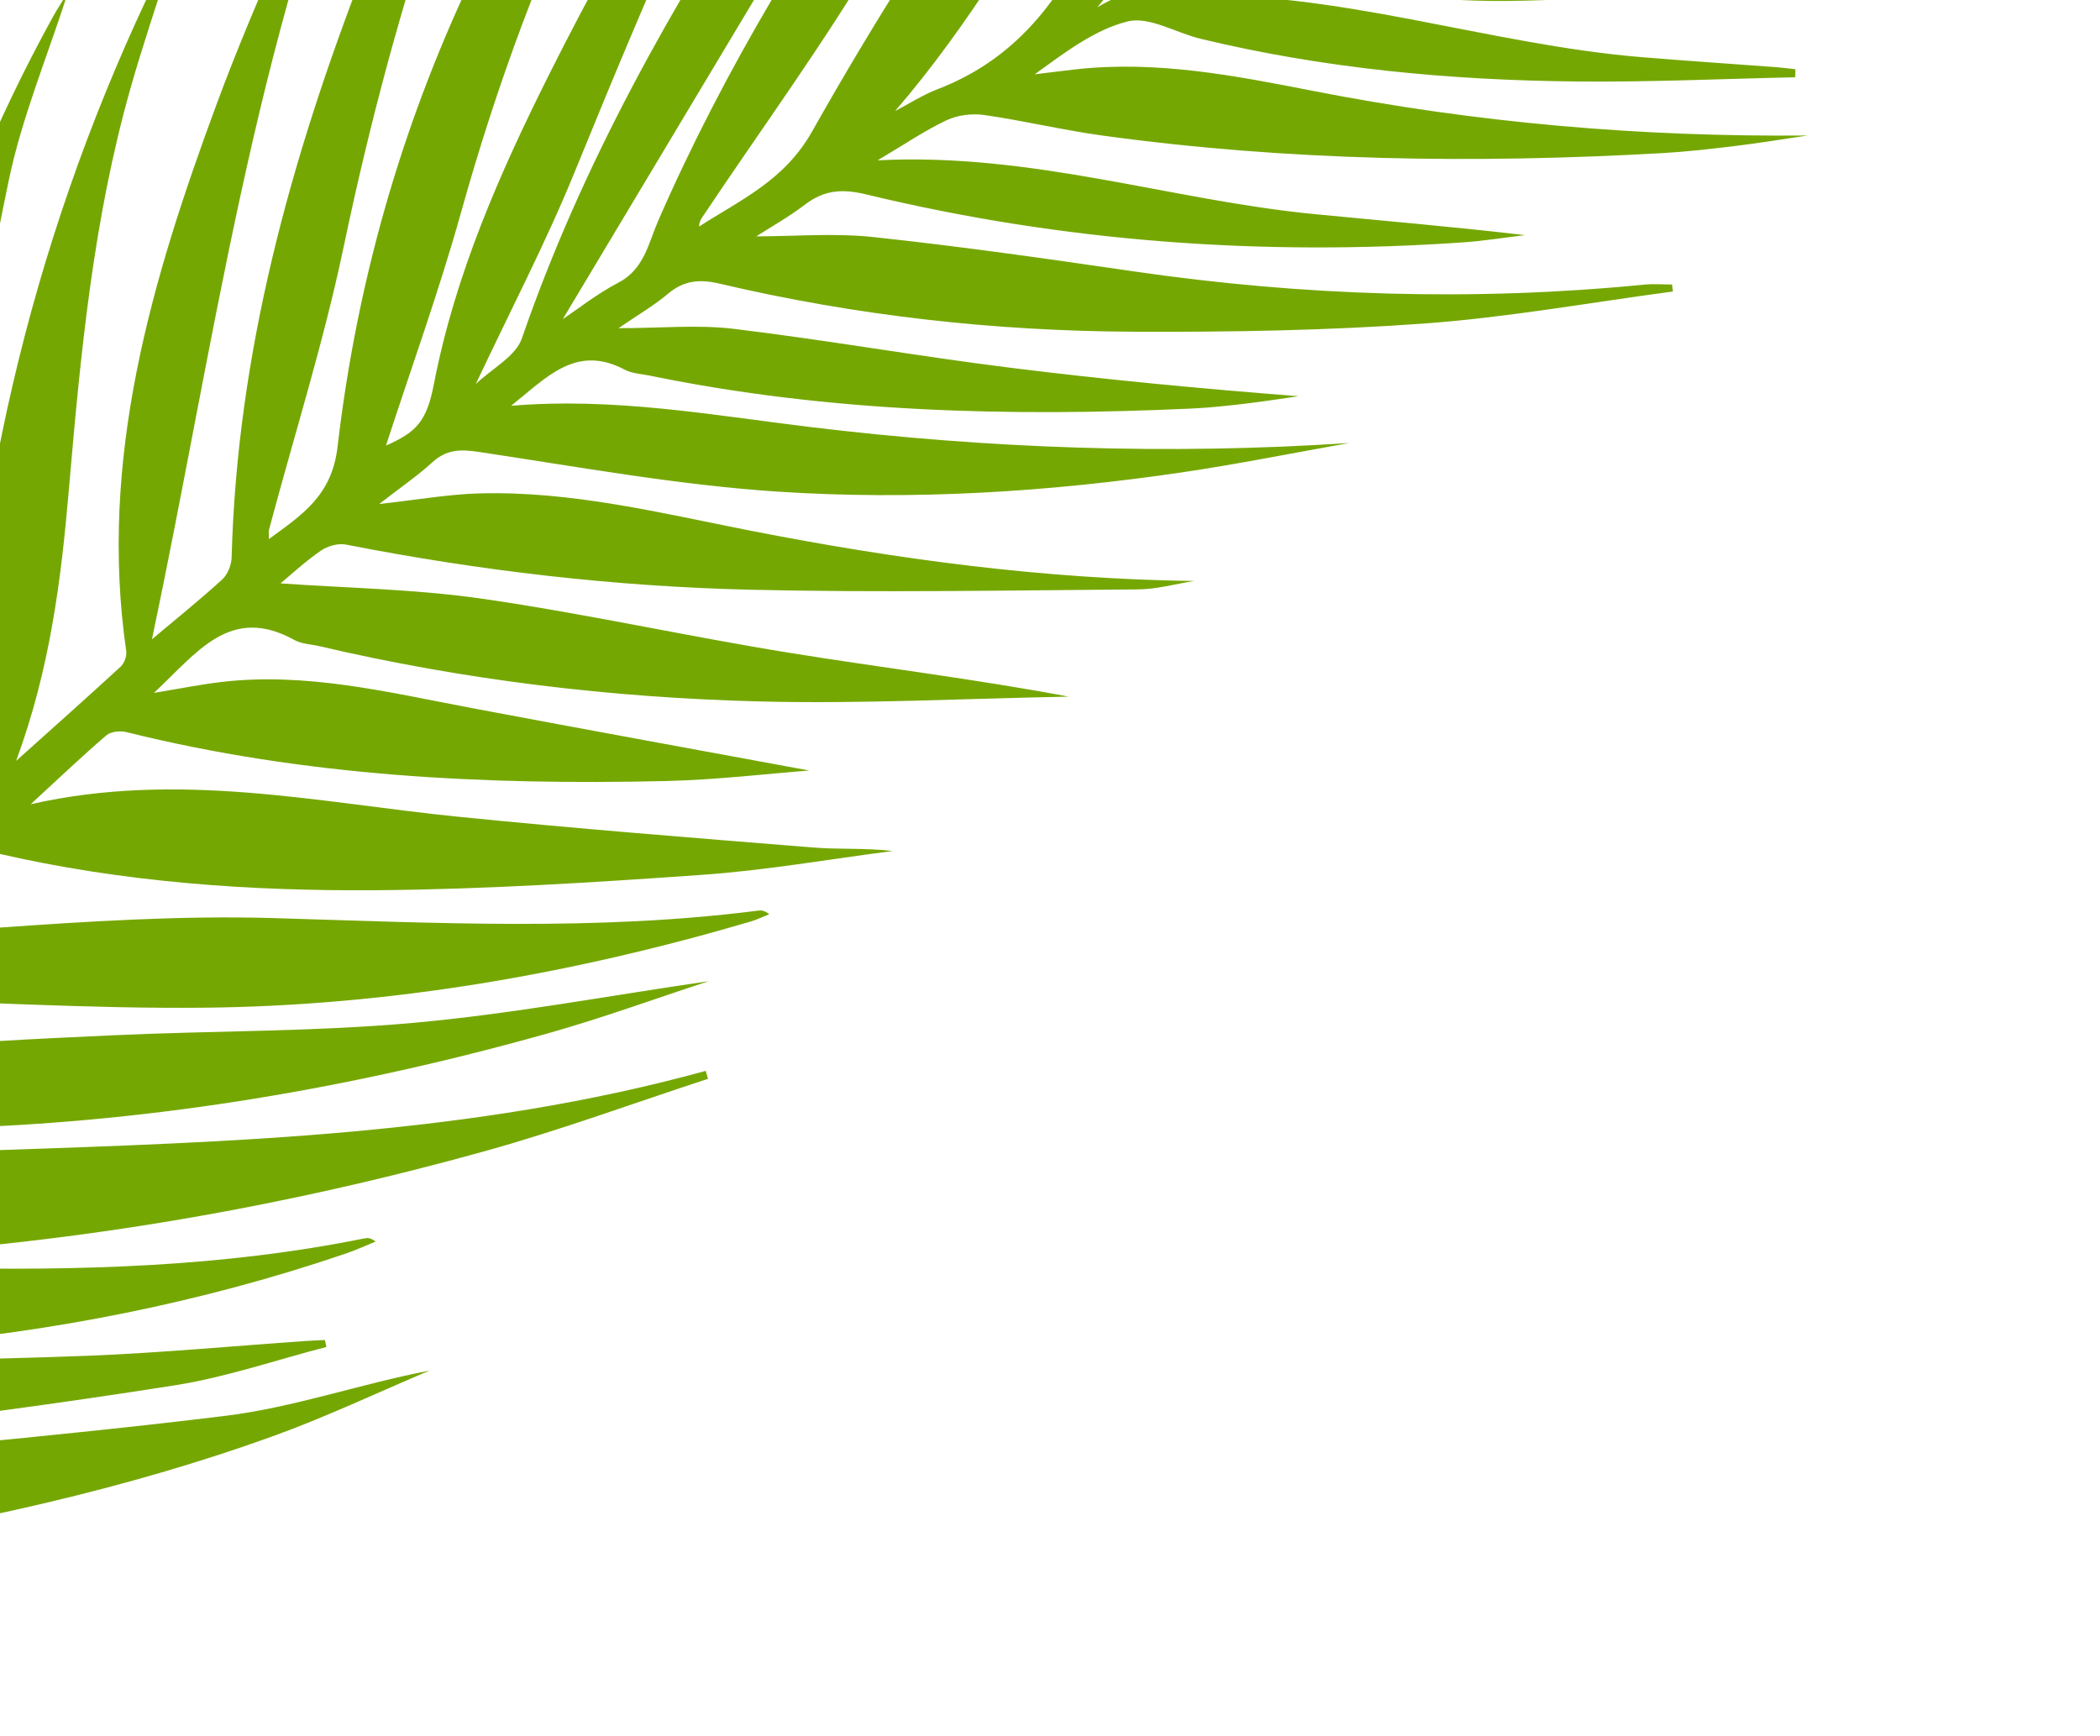 <svg width="179" height="148" viewBox="0 0 179 148" fill="none" xmlns="http://www.w3.org/2000/svg">
<path d="M94.563 -50.588C78.959 -24.534 63.356 1.519 47.971 27.208C49.193 26.391 50.853 25.069 52.699 24.104C54.922 22.945 55.261 20.75 56.108 18.809C61.782 5.806 69.16 -6.212 77.312 -17.777C85.627 -29.577 94.594 -40.852 104.607 -51.27C105.089 -51.772 105.616 -52.231 106.413 -52.475C105.378 -51.148 104.347 -49.819 103.309 -48.494C92.375 -34.53 83.73 -19.112 74.723 -3.904C70.162 3.8 64.841 11.055 59.865 18.513C59.72 18.73 59.592 18.958 59.59 19.313C63.136 17.027 66.851 15.401 69.208 11.23C79.967 -7.823 92.459 -25.674 108.173 -41.052C112.067 -44.864 116.419 -48.205 120.561 -51.764C120.707 -51.598 120.853 -51.433 120.999 -51.269C117.94 -47.963 114.826 -44.706 111.832 -41.343C104.436 -33.029 98.311 -23.798 92.479 -14.355C87.46 -6.228 82.676 2.068 76.297 9.466C77.497 8.84 78.649 8.092 79.903 7.61C85.534 5.444 89.18 1.534 92.103 -3.816C96.81 -12.43 103.475 -19.725 110.381 -26.658C118.191 -34.501 126.344 -42.003 134.661 -49.303C120.897 -32.594 107.133 -15.883 93.538 0.62C96.167 -0.98 99.667 -1.51 102.012 -4.8C110.001 -16.007 120.299 -24.964 131.274 -33.093C137.313 -37.566 143.822 -41.404 150.13 -45.51C150.643 -45.844 151.242 -46.048 151.94 -46.058C149.289 -44.246 146.497 -42.608 144.018 -40.587C139.081 -36.562 134.066 -32.58 129.534 -28.123C121.222 -19.95 113.381 -11.29 104.045 -4.025C105.762 -4.76 107.607 -5.289 109.177 -6.264C127.655 -17.733 147.947 -24.654 168.802 -30.185C171.67 -30.945 174.549 -31.665 177.429 -32.388C177.596 -32.43 177.799 -32.325 178.419 -32.205C154.881 -22.504 132.477 -11.041 108.184 -4.209C111.284 -4.457 114.386 -4.92 117.485 -4.91C124.435 -4.889 131.395 -4.804 138.333 -4.432C147.477 -3.94 156.577 -4.037 165.654 -5.288C166.148 -5.356 166.652 -5.351 167.256 -4.872C162.942 -3.904 158.673 -2.558 154.305 -2.048C145.689 -1.04 137.023 0.001 128.37 0.082C121.477 0.146 114.535 -0.968 107.688 -2.028C104.878 -2.464 102.605 -2.306 100.301 -0.385C113.911 -0.89 126.695 3.782 139.971 4.877C143.793 5.193 147.622 5.443 151.447 5.729C151.978 5.77 152.506 5.843 153.034 5.902C153.031 6.131 153.029 6.36 153.026 6.588C146.822 6.72 140.619 7.01 134.418 6.948C123.607 6.841 112.872 5.847 102.329 3.305C100.231 2.799 97.954 1.373 96.121 1.827C93.28 2.534 90.748 4.494 88.192 6.337C89.342 6.196 90.491 6.049 91.642 5.918C98.52 5.137 105.227 6.437 111.902 7.746C125.82 10.475 139.848 11.686 154.076 11.552C152.022 11.854 149.974 12.194 147.915 12.444C145.832 12.699 143.744 12.938 141.65 13.056C125.703 13.954 109.787 13.736 93.94 11.552C90.574 11.088 87.255 10.287 83.891 9.805C82.855 9.656 81.626 9.808 80.688 10.25C78.83 11.125 77.115 12.301 74.805 13.669C87.931 12.994 99.771 17.055 111.975 18.247C117.95 18.83 123.932 19.334 129.983 20.047C128.232 20.255 126.488 20.539 124.73 20.661C107.558 21.854 90.567 20.615 73.825 16.572C71.806 16.084 70.263 16.188 68.638 17.428C67.215 18.511 65.64 19.392 64.46 20.151C67.638 20.151 71.083 19.852 74.458 20.212C81.864 21.003 89.245 22.058 96.618 23.133C111.092 25.241 125.599 25.698 140.163 24.264C140.941 24.188 141.735 24.254 142.522 24.254C142.547 24.453 142.574 24.652 142.599 24.851C135.534 25.79 128.494 27.065 121.399 27.581C113.172 28.178 104.896 28.316 96.641 28.28C84.738 28.228 72.941 26.912 61.336 24.181C59.648 23.783 58.298 23.898 56.942 25.041C55.751 26.045 54.381 26.84 52.724 27.977C56.317 27.977 59.489 27.664 62.579 28.038C70.407 28.985 78.185 30.357 86.011 31.338C94.189 32.364 102.4 33.134 110.682 33.779C109.186 33.991 107.693 34.233 106.193 34.408C104.685 34.585 103.17 34.756 101.654 34.825C86.125 35.545 70.662 35.166 55.367 32.019C54.658 31.873 53.877 31.848 53.259 31.52C49.108 29.32 46.615 32.158 43.57 34.593C52.388 33.864 60.67 35.387 68.981 36.395C84.268 38.25 99.571 38.79 114.997 37.768C110.267 38.608 105.552 39.561 100.801 40.262C89.374 41.948 77.844 42.665 66.341 41.915C57.781 41.356 49.28 39.796 40.778 38.522C39.213 38.287 38.047 38.323 36.852 39.413C35.595 40.559 34.177 41.528 32.325 42.967C35.601 42.605 38.205 42.14 40.82 42.065C48.713 41.838 56.34 43.744 64.005 45.248C76.467 47.693 89 49.365 101.79 49.531C100.191 49.781 98.592 50.237 96.992 50.248C85.985 50.328 74.972 50.533 63.972 50.276C52.382 50.003 40.874 48.659 29.481 46.425C28.816 46.294 27.911 46.556 27.34 46.952C25.995 47.885 24.784 49.011 23.911 49.733C29.483 50.134 35.39 50.213 41.184 51.054C49.921 52.32 58.559 54.244 67.278 55.652C75.176 56.928 83.126 57.887 91.096 59.39C82.281 59.551 73.458 60.024 64.653 59.797C52.046 59.473 39.535 57.972 27.226 55.087C26.521 54.921 25.732 54.911 25.125 54.575C19.597 51.51 16.782 55.673 13.121 59.069C15.344 58.705 17.076 58.353 18.825 58.146C26.083 57.284 33.075 59.016 40.114 60.345C49.977 62.208 59.852 64.001 68.98 65.687C65.491 65.952 61.124 66.483 56.748 66.585C41.276 66.943 25.892 66.176 10.785 62.415C10.255 62.283 9.448 62.361 9.068 62.687C6.989 64.472 5.003 66.365 2.617 68.561C15.209 65.708 27.098 68.42 39.054 69.628C49.13 70.645 59.228 71.439 69.323 72.252C71.548 72.431 73.8 72.278 76.091 72.549C70.693 73.244 65.312 74.195 59.893 74.578C50.647 75.229 41.379 75.819 32.117 75.892C21.25 75.979 10.407 75.213 -0.246 72.747C-0.81 72.616 -1.667 72.868 -2.113 73.257C-4.953 75.735 -7.716 78.303 -10.504 80.84C-10.324 81.019 -10.143 81.198 -9.964 81.376C-6.791 80.589 -3.652 79.334 -0.44 79.108C7.491 78.547 15.469 78.036 23.405 78.271C37.169 78.678 50.913 79.39 64.634 77.63C64.903 77.595 65.181 77.626 65.572 77.94C65.042 78.15 64.526 78.404 63.983 78.564C48.76 83.037 33.228 85.755 17.357 85.909C7.593 86.005 -2.177 85.367 -11.947 85.147C-12.795 85.128 -13.868 85.57 -14.474 86.165C-16.322 87.977 -17.992 89.971 -19.867 92.043C-16.461 91.144 -13.336 89.898 -10.114 89.555C-3.571 88.859 3.02 88.567 9.598 88.261C18.136 87.863 26.711 87.966 35.213 87.202C43.599 86.448 51.912 84.882 60.399 83.65C55.813 85.15 51.341 86.787 46.769 88.076C30.262 92.726 13.447 95.6 -3.713 96.155C-9.719 96.35 -15.739 96.117 -21.751 96.195C-22.602 96.206 -23.646 96.673 -24.252 97.279C-25.623 98.651 -26.774 100.242 -28.32 102.111C-25.458 101.306 -23.068 100.31 -20.592 100.001C-13.992 99.178 -7.367 98.301 -0.731 98.072C19.743 97.362 40.211 96.791 60.157 91.293C60.221 91.519 60.285 91.746 60.349 91.972C54.041 94.035 47.8 96.336 41.414 98.115C24.21 102.908 6.675 105.934 -11.16 107.01C-17.23 107.375 -23.328 107.336 -29.413 107.402C-32.877 107.439 -33.378 107.689 -35.179 111.273C-33.188 110.661 -31.379 110.008 -29.523 109.551C-21.686 107.623 -13.683 107.916 -5.726 108.083C6.62 108.341 18.903 108.036 31.053 105.577C31.323 105.522 31.602 105.513 32.015 105.848C31.16 106.192 30.319 106.58 29.447 106.878C17.186 111.05 4.559 113.537 -8.315 114.638C-16.244 115.316 -24.215 115.504 -32.167 115.902C-32.746 115.931 -33.33 115.909 -33.907 115.866C-39.098 115.478 -40.733 116.505 -42.848 121.649C-42.274 121.519 -41.78 121.497 -41.371 121.299C-35.018 118.238 -28.226 116.794 -21.269 116.442C-11.645 115.957 -1.996 115.961 7.635 115.575C13.777 115.328 19.906 114.749 26.04 114.323C26.589 114.284 27.139 114.267 27.69 114.239C27.735 114.437 27.778 114.634 27.822 114.831C23.518 115.945 19.269 117.413 14.898 118.101C5.042 119.652 -4.856 120.984 -14.77 122.09C-24.026 123.123 -33.321 123.837 -42.612 124.513C-46.367 124.785 -47.195 127.675 -48.961 130.715C-47.804 130.309 -47.159 130.12 -46.542 129.862C-39.932 127.098 -32.938 126.031 -25.89 125.305C-10.861 123.757 4.207 122.538 19.201 120.704C25.026 119.991 30.695 117.984 36.608 116.847C32.145 118.732 27.755 120.822 23.203 122.461C10.643 126.984 -2.376 129.794 -15.514 131.913C-27.474 133.843 -39.514 135.281 -51.532 136.83C-54.026 137.151 -53.944 139.275 -55.109 140.64C-51.587 139.938 -48.316 138.979 -44.988 138.693C-39.589 138.23 -34.15 138.002 -28.732 138.048C-19.541 138.125 -10.371 138.185 -1.326 136.207C-1.12 136.163 -0.896 136.202 -0.557 136.67C-5.605 137.985 -10.588 139.703 -15.716 140.533C-26.674 142.305 -37.704 143.652 -48.715 145.095C-51.218 145.423 -53.779 145.312 -56.283 145.636C-58.706 145.95 -61.092 146.563 -63.339 147.015C-63.907 145.896 -64.442 144.841 -65.104 143.54C-63.248 141.904 -64.175 139.971 -65 137.898C-68.339 129.496 -71.306 120.989 -72.932 112.039C-74.479 103.518 -74.763 94.958 -74.464 86.334C-73.919 96.821 -70.873 106.668 -67.019 116.335C-64.288 123.183 -61.801 130.123 -61.488 137.846C-59.908 135.584 -58.251 133.372 -56.811 131.027C-56.486 130.498 -56.811 129.478 -57.013 128.732C-59.39 119.948 -61.972 111.214 -64.16 102.384C-66.717 92.067 -67.361 81.53 -66.811 70.933C-66.517 65.27 -66.033 59.617 -65.634 53.958C-65.449 53.97 -65.264 53.981 -65.081 53.994C-65.165 55.713 -65.288 57.433 -65.329 59.154C-65.67 72.969 -62.946 86.306 -59.428 99.588C-57.439 107.096 -56.277 114.826 -54.883 122.482C-54.567 124.214 -54.837 126.053 -54.837 127.791C-51.746 126.089 -50.016 122.212 -50.824 118.817C-57.094 92.491 -55.902 66.585 -46.329 41.185C-45.239 38.291 -43.766 35.541 -42.242 32.832C-43.539 37.517 -44.989 42.165 -46.103 46.892C-48.736 58.06 -48.99 69.39 -48.219 80.795C-47.661 89.024 -47.173 97.266 -47.017 105.508C-46.947 109.298 -47.752 113.104 -48.146 116.904C-48.216 117.577 -48.223 118.255 -48.259 118.931C-48.071 119.006 -47.884 119.081 -47.696 119.156C-45.577 116.366 -43.419 113.604 -41.387 110.753C-41.106 110.36 -41.389 109.514 -41.502 108.895C-46.239 83.061 -43.371 57.879 -35.011 33.17C-34.687 32.212 -34.247 31.293 -33.848 30.362C-33.797 30.241 -33.67 30.154 -33.363 29.809C-33.422 30.476 -33.395 30.901 -33.502 31.292C-37.647 46.463 -38.57 61.942 -38.189 77.583C-37.944 87.644 -37.936 97.719 -39.841 107.675C-39.88 107.878 -39.82 108.101 -39.771 108.826C-37.552 106.123 -35.14 103.939 -33.765 101.229C-32.934 99.59 -33.669 97.132 -33.772 95.047C-35.004 69.856 -32.069 45.309 -22.325 21.843C-20.746 18.038 -18.838 14.37 -17.07 10.645C-16.95 10.393 -16.732 10.19 -16.298 10.066C-16.786 11.542 -17.251 13.027 -17.765 14.493C-22.275 27.364 -24.483 40.661 -25.28 54.237C-25.996 66.442 -26.264 78.695 -28.975 90.699C-29.466 92.873 -29.98 95.043 -30.192 97.428C-27.959 94.927 -25.408 92.63 -23.642 89.834C-22.858 88.593 -23.634 86.347 -23.75 84.561C-25.48 58.103 -20.247 33.024 -8.831 9.168C-8.446 8.362 -7.952 7.607 -7.256 6.965C-8.54 11.237 -9.953 15.475 -11.086 19.785C-13.988 30.818 -15.021 42.134 -16.175 53.445C-17.163 63.149 -18.552 72.812 -19.841 82.483C-20.038 83.963 -20.647 85.388 -21.066 86.839C-21.262 86.636 -21.458 86.432 -21.654 86.229C-18.936 83.964 -16.177 81.746 -13.546 79.387C-13.155 79.037 -13.245 78.014 -13.305 77.317C-14.68 60.971 -11.999 45.141 -7.242 29.578C-4.25 19.795 -0.417 10.358 4.536 1.391C4.862 0.799 5.24 0.233 5.808 -0.693C4.002 4.93 1.856 10.04 0.75 15.365C-1.867 27.968 -3.977 40.676 -6.319 53.336C-7.749 61.075 -9.227 68.805 -10.683 76.536C-8.439 74.345 -5.993 72.059 -3.698 69.632C-3.259 69.168 -3.314 68.154 -3.293 67.39C-2.658 43.78 2.478 21.225 12.534 -0.177C13.053 -1.281 13.684 -2.333 14.518 -3.307C13.381 0.301 12.157 3.885 11.124 7.522C7.942 18.723 6.856 30.255 5.865 41.796C5.208 49.44 4.264 57.028 1.374 64.868C4.659 61.92 7.498 59.4 10.287 56.828C10.597 56.542 10.82 55.923 10.759 55.506C8.39 39.148 12.918 23.872 18.464 8.879C21.87 -0.333 26.149 -9.222 30.052 -18.247C30.384 -19.015 30.84 -19.728 31.506 -20.374C21.603 3.637 18.279 29.244 12.954 54.5C15.006 52.772 17.028 51.147 18.941 49.401C19.404 48.979 19.728 48.167 19.744 47.525C20.2 30.058 24.787 13.523 31.038 -2.629C35.964 -15.356 42.055 -27.503 49.437 -38.992C49.884 -39.687 50.383 -40.35 51.177 -40.855C50.978 -40.35 50.828 -39.821 50.572 -39.347C40.331 -20.324 33.713 -0.053 29.293 21.042C27.591 29.167 25.071 37.12 22.931 45.155C22.88 45.348 22.924 45.568 22.924 45.958C25.75 43.876 28.284 42.276 28.772 38.093C32.067 9.86 44.055 -14.478 62.796 -35.641C64.81 -37.915 66.905 -40.118 69.259 -42.168C69.178 -41.956 69.145 -41.706 69.01 -41.537C54.771 -23.817 45.39 -3.699 39.302 18.098C37.404 24.895 34.988 31.548 32.901 37.984C35.558 36.827 36.382 35.854 36.988 32.724C38.796 23.391 42.586 14.783 46.8 6.36C53.782 -7.593 61.922 -20.856 71.078 -33.493C71.415 -33.959 71.77 -34.413 72.346 -34.789C72.248 -34.466 72.214 -34.106 72.044 -33.828C62.679 -18.427 55.737 -1.883 48.948 14.749C46.498 20.753 43.477 26.523 40.555 32.743C41.967 31.393 43.958 30.376 44.482 28.854C49.62 13.942 57.321 0.378 65.883 -12.754C74.123 -25.391 83.203 -37.396 93.073 -48.806C93.593 -49.406 94.165 -49.959 94.715 -50.535C94.663 -50.554 94.61 -50.572 94.559 -50.592L94.563 -50.588Z" fill="#75A703"/>
</svg>
